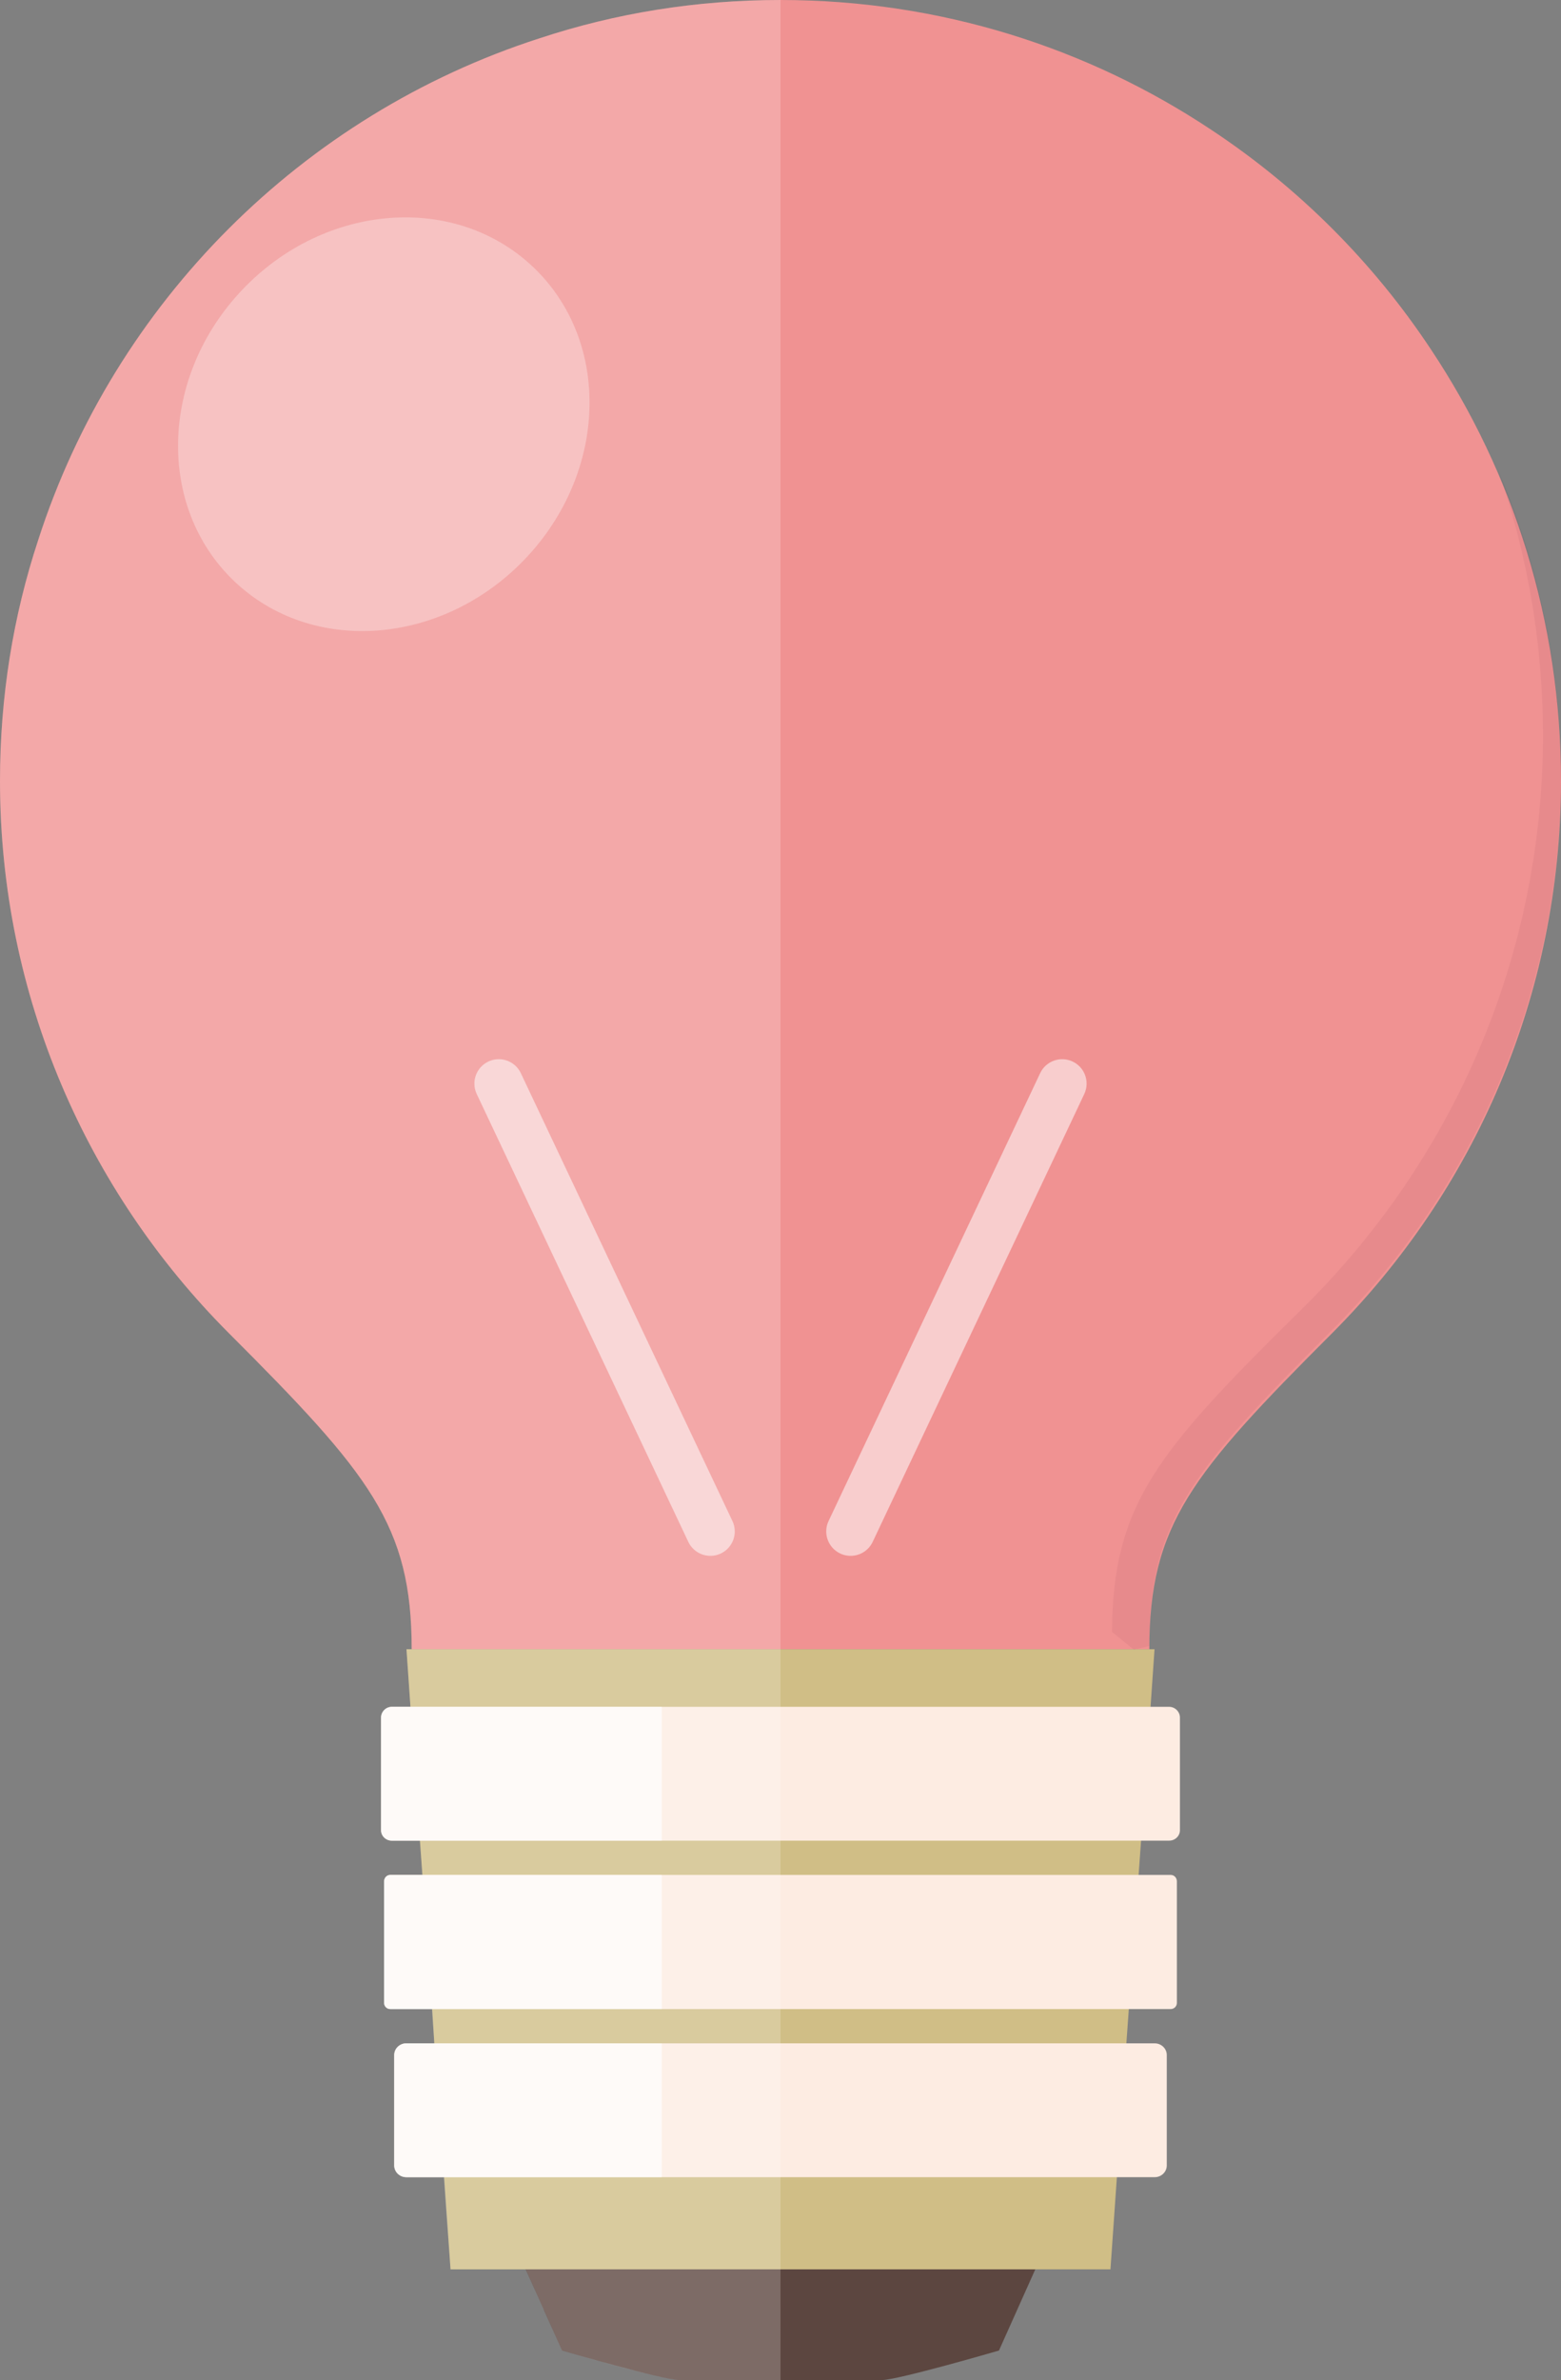 <?xml version="1.0" encoding="UTF-8" standalone="no"?>
<!-- Uploaded to: SVG Repo, www.svgrepo.com, Generator: SVG Repo Mixer Tools -->

<svg
   height="800"
   width="524.894"
   version="1.1"
   id="_x34_"
   viewBox="0 0 335.932 512"
   xml:space="preserve"
   sodipodi:docname="light-bulb-part-2-svgrepo-com.svg"
   inkscape:version="1.2.2 (732a01da63, 2022-12-09)"
   xmlns:inkscape="http://www.inkscape.org/namespaces/inkscape"
   xmlns:sodipodi="http://sodipodi.sourceforge.net/DTD/sodipodi-0.dtd"
   xmlns="http://www.w3.org/2000/svg"
   xmlns:svg="http://www.w3.org/2000/svg"><rect x="0" y="0" width="335.932" height="512" fill="#808080" stroke="none"/><defs
   id="defs43" /><sodipodi:namedview
   id="namedview41"
   pagecolor="#ffffff"
   bordercolor="#000000"
   borderopacity="0.25"
   inkscape:showpageshadow="2"
   inkscape:pageopacity="0.0"
   inkscape:pagecheckerboard="0"
   inkscape:deskcolor="#d1d1d1"
   showgrid="false"
   inkscape:zoom="0.71064232"
   inkscape:cx="357.42313"
   inkscape:cy="394.71334"
   inkscape:window-width="1920"
   inkscape:window-height="991"
   inkscape:window-x="-9"
   inkscape:window-y="-9"
   inkscape:window-maximized="1"
   inkscape:current-layer="_x34_" />
<g
   id="g38">
	<g
   id="g32">
		<g
   id="g28">
			<path
   style="fill:#5c4640"
   d="m 189.677,511.985 h -43.422 c -3.5,0 -25.302,-6.363 -25.302,-6.363 l -12.626,-28.203 c 0,-0.036 0.029,-0.066 0.066,-0.066 h 119.145 c 0.037,0 0.067,0.03 0.067,0.067 l -12.626,28.202 c 0,0 -21.802,6.363 -25.302,6.363 z"
   id="path2" />
			<path
   style="fill:#f09292"
   d="m 335.932,167.966 c 0,46.372 -18.839,88.331 -49.204,118.762 -30.366,30.365 -39.39,41.3 -39.39,68.043 H 88.594 c 0,-26.743 -9.024,-37.678 -39.39,-68.043 C 18.839,256.297 0,214.338 0,167.966 0,149.852 2.832,132.463 8.234,116.127 16.468,90.57 30.696,67.713 49.205,49.204 67.714,30.695 90.571,16.467 116.128,8.234 132.463,2.833 149.852,0 167.966,0 c 34.318,0 66.199,10.276 92.81,27.994 9.353,6.191 18.048,13.306 25.952,21.21 7.904,7.905 15.018,16.599 21.21,25.953 17.719,26.61 27.994,58.492 27.994,92.809 z"
   id="path4" />
			<polygon
   style="fill:#d0be86"
   points="242.398,439.544 240.356,468.33 238.973,488.156 96.959,488.156 96.103,475.904 95.576,468.33 93.534,439.544 93.468,439.544 93.007,432.168 90.9,403.316 90.372,395.94 88.331,367.154 87.474,354.771 248.458,354.771 247.602,367.154 245.56,395.94 245.033,403.316 242.925,432.168 "
   id="polygon6" />
			<g
   id="g12">
				<path
   style="fill:#f8cdcd"
   d="m 153.515,334.638 c -2.187,0.27 -4.394,-0.867 -5.387,-2.968 l -45.534,-96.333 c -1.239,-2.621 -0.118,-5.75 2.502,-6.989 2.62,-1.24 5.75,-0.119 6.989,2.503 l 45.534,96.334 c 1.239,2.621 0.118,5.75 -2.503,6.989 -0.519,0.244 -1.059,0.397 -1.601,0.464 z"
   id="path8" />
				<path
   style="fill:#f8cdcd"
   d="m 182.417,334.638 c 2.187,0.27 4.394,-0.867 5.387,-2.968 l 45.534,-96.333 c 1.239,-2.621 0.118,-5.75 -2.503,-6.989 -2.62,-1.24 -5.75,-0.119 -6.989,2.503 l -45.534,96.334 c -1.239,2.621 -0.118,5.75 2.502,6.989 0.521,0.244 1.061,0.397 1.603,0.464 z"
   id="path10" />
			</g>
			<g
   id="g26">
				<path
   style="fill:#fdece2"
   d="m 253.925,369.46 v 24.239 c 0,1.251 -1.054,2.24 -2.306,2.24 H 84.313 c -1.251,0 -2.306,-0.989 -2.306,-2.24 V 369.46 c 0,-1.252 1.054,-2.306 2.306,-2.306 H 251.62 c 1.251,0 2.305,1.054 2.305,2.306 z"
   id="path14" />
				<path
   style="fill:#fdece2"
   d="m 253.267,404.699 v 26.151 c 0,0.724 -0.593,1.318 -1.317,1.318 H 83.983 c -0.724,0 -1.317,-0.593 -1.317,-1.318 v -26.151 c 0,-0.79 0.593,-1.383 1.317,-1.383 h 167.966 c 0.725,0 1.318,0.593 1.318,1.383 z"
   id="path16" />
				<path
   style="fill:#fdece2"
   d="m 251.093,442.048 v 23.778 c 0,1.384 -1.186,2.504 -2.569,2.504 H 87.408 c -1.383,0 -2.569,-1.12 -2.569,-2.504 v -23.778 c 0,-1.384 1.186,-2.504 2.569,-2.504 h 161.116 c 1.383,0 2.569,1.12 2.569,2.504 z"
   id="path18" />
				<path
   style="opacity:0.68;fill:#ffffff"
   d="M 142.409,367.154 V 395.94 H 84.313 c -1.251,0 -2.306,-0.989 -2.306,-2.24 v -24.24 c 0,-1.252 1.054,-2.306 2.306,-2.306 z"
   id="path20" />
				<path
   style="opacity:0.68;fill:#ffffff"
   d="m 142.409,403.316 v 28.851 H 83.983 c -0.724,0 -1.317,-0.593 -1.317,-1.318 v -26.151 c 0,-0.79 0.593,-1.383 1.317,-1.383 h 58.426 z"
   id="path22" />
				<path
   style="opacity:0.68;fill:#ffffff"
   d="m 142.409,439.544 v 28.786 h -55 c -1.383,0 -2.569,-1.12 -2.569,-2.504 v -23.778 c 0,-1.384 1.186,-2.504 2.569,-2.504 z"
   id="path24" />
			</g>
		</g>
		<path
   style="opacity:0.2;fill:#ffffff"
   d="m 167.966,0 v 512 h -21.737 c -1.515,0 -6.587,-1.251 -11.725,-2.568 -1.383,-0.396 -2.767,-0.725 -4.084,-1.12 -0.922,-0.264 -1.779,-0.527 -2.635,-0.724 -3.886,-1.12 -6.85,-1.976 -6.85,-1.976 l -3.886,-8.76 -0.066,-0.066 -3.82,-8.629 H 96.959 l -0.922,-12.318 -0.527,-7.508 h -8.102 c -1.383,0 -2.569,-1.12 -2.569,-2.504 v -23.778 c 0,-1.384 1.186,-2.504 2.569,-2.504 h 6.06 l -0.527,-7.376 h -8.958 c -0.724,0 -1.317,-0.593 -1.317,-1.318 V 404.7 c 0,-0.79 0.593,-1.383 1.317,-1.383 H 90.9 l -0.527,-7.376 h -6.06 c -1.251,0 -2.306,-0.989 -2.306,-2.24 V 369.46 c 0,-1.252 1.054,-2.306 2.306,-2.306 h 4.018 l -0.856,-12.383 h 1.12 c 0,-26.743 -9.024,-37.678 -39.39,-68.043 C 18.839,256.297 0,214.338 0,167.966 0,149.852 2.832,132.463 8.234,116.127 16.468,90.57 30.696,67.713 49.205,49.204 67.714,30.695 90.571,16.467 116.128,8.234 132.463,2.833 149.852,0 167.966,0 Z"
   id="path30" />
	</g>
	<path
   style="opacity:0.06;fill:#5e1435"
   d="m 244.001,354.859 -4.699,-3.823 c 0.198,-27.534 9.617,-38.665 41.102,-69.689 31.486,-31.024 51.246,-74.103 51.641,-121.792 0.132,-20.617 -3.293,-40.378 -9.749,-58.69 8.76,20.353 13.635,42.815 13.635,66.396 0,46.372 -18.839,88.331 -49.204,118.762 -30.366,30.366 -39.39,41.3 -39.39,68.043 z"
   id="path34" />
	
		<ellipse
   transform="matrix(0.69,-0.723,0.723,0.69,-40.428,88.05)"
   style="opacity:0.3;fill:#ffffff"
   cx="82.666"
   cy="91.263"
   rx="46.679"
   ry="42.024"
   id="ellipse36" />
</g>
</svg>
